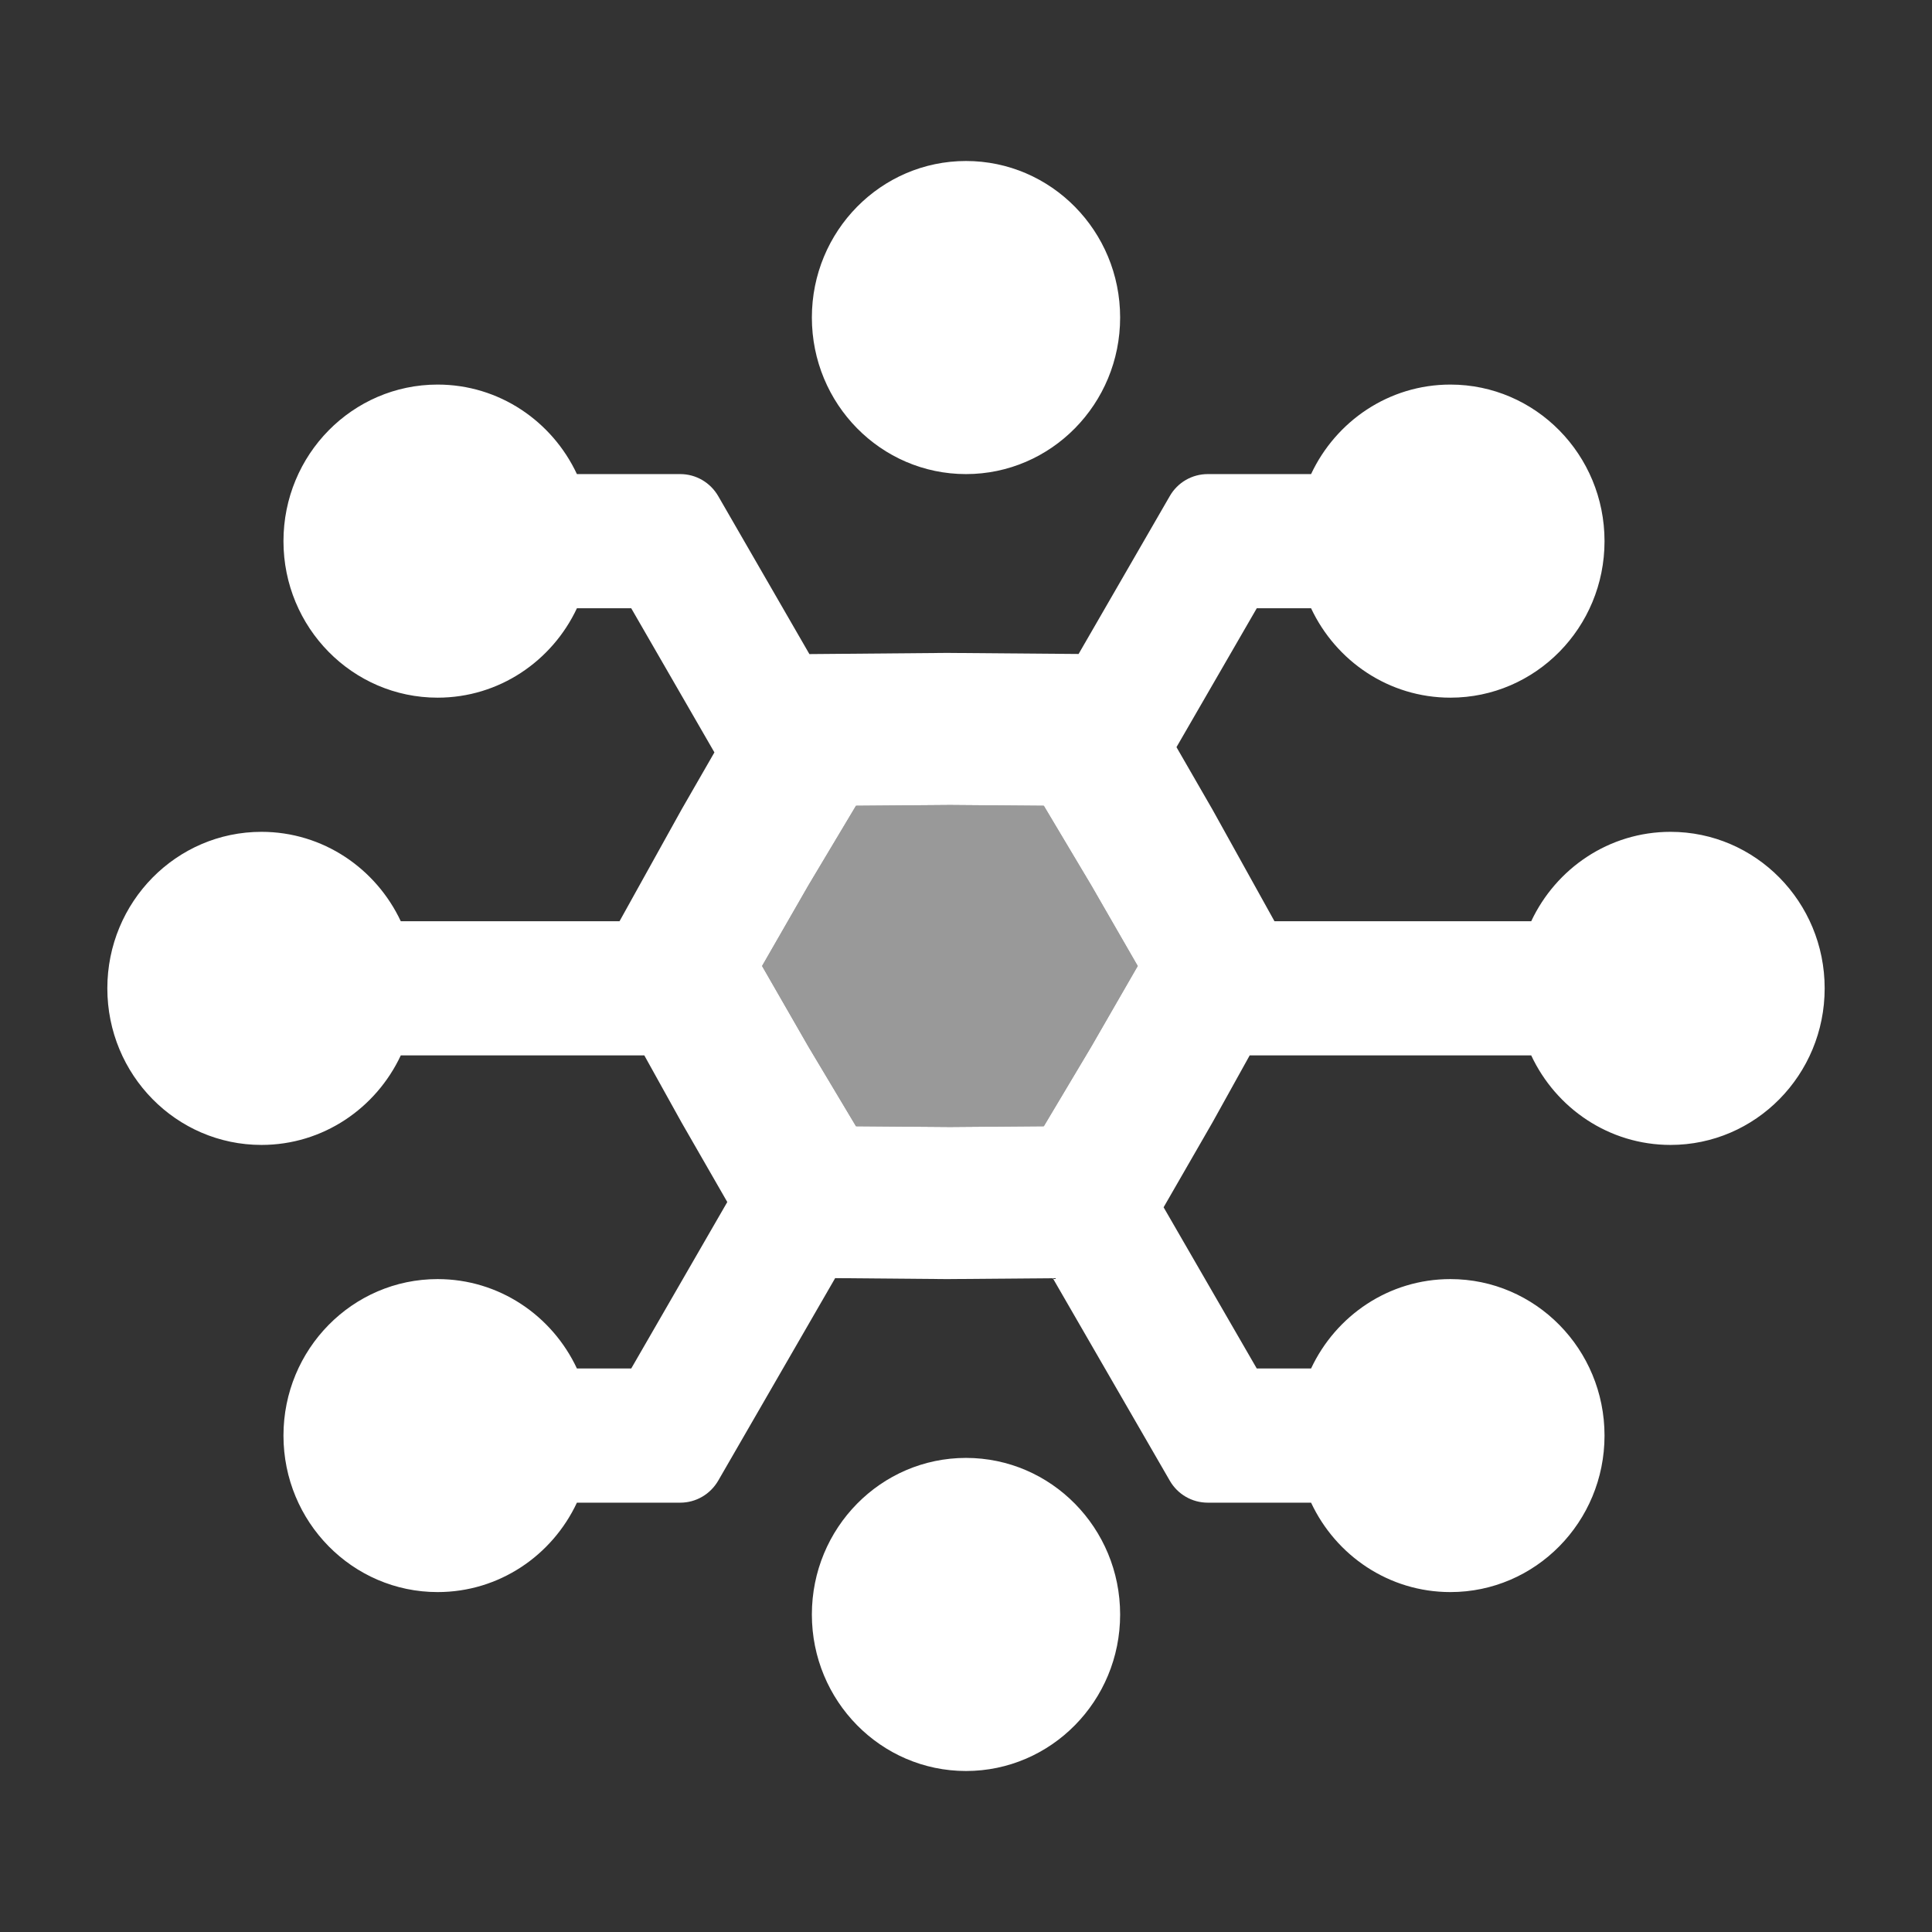 <?xml version="1.0" encoding="UTF-8"?>
<svg width="18px" height="18px" viewBox="0 0 18 18" version="1.1" xmlns="http://www.w3.org/2000/svg" xmlns:xlink="http://www.w3.org/1999/xlink">
    <rect x="0" y="0" width="18" height="18" fill="#333333" stroke="none"/>
    <title>lnb/filled/service_binding_filled</title>
    <g id="lnb/filled/service_binding_filled" stroke="none" stroke-width="1" fill="none" fill-rule="evenodd">
        <g transform="translate(1, 1)" fill="#FFFFFF">
            <path d="M9.436,1.958 C9.436,2.764 8.793,3.417 8,3.417 C7.207,3.417 6.564,2.764 6.564,1.958 C6.564,1.153 7.207,0.5 8,0.5 C8.793,0.5 9.436,1.153 9.436,1.958 Z M13.949,4.042 C13.949,4.847 13.306,5.5 12.513,5.5 C11.94,5.5 11.446,5.159 11.215,4.667 L10.709,4.667 L9.961,5.961 L10.296,6.542 L10.874,7.583 L13.266,7.583 C13.497,7.091 13.991,6.75 14.564,6.75 C15.357,6.75 16,7.403 16,8.208 C16,9.014 15.357,9.667 14.564,9.667 C13.991,9.667 13.497,9.326 13.266,8.833 L10.643,8.833 L10.296,9.458 L9.841,10.248 L10.709,11.75 L11.215,11.75 C11.446,11.257 11.94,10.917 12.513,10.917 C13.306,10.917 13.949,11.57 13.949,12.375 C13.949,13.18 13.306,13.833 12.513,13.833 C11.94,13.833 11.446,13.493 11.215,13 L10.252,13 C10.106,13 9.971,12.922 9.898,12.794 L8.809,10.909 L7.823,10.917 L6.781,10.908 L5.692,12.794 C5.618,12.922 5.484,13 5.338,13 L4.375,13 C4.144,13.493 3.65,13.833 3.077,13.833 C2.284,13.833 1.641,13.18 1.641,12.375 C1.641,11.57 2.284,10.917 3.077,10.917 C3.65,10.917 4.144,11.257 4.375,11.75 L4.881,11.75 L5.776,10.199 L5.35,9.458 L5.003,8.833 L2.734,8.833 C2.503,9.326 2.009,9.667 1.436,9.667 C0.643,9.667 0,9.014 0,8.208 C0,7.403 0.643,6.75 1.436,6.75 C2.009,6.75 2.503,7.091 2.734,7.583 L4.772,7.583 L5.35,6.542 L5.656,6.01 L4.881,4.667 L4.375,4.667 C4.144,5.159 3.65,5.5 3.077,5.5 C2.284,5.5 1.641,4.847 1.641,4.042 C1.641,3.236 2.284,2.583 3.077,2.583 C3.65,2.583 4.144,2.924 4.375,3.417 L5.338,3.417 C5.484,3.417 5.618,3.495 5.692,3.623 L6.541,5.094 L7.823,5.083 L9.049,5.093 L9.898,3.623 C9.971,3.495 10.106,3.417 10.252,3.417 L11.215,3.417 C11.446,2.924 11.94,2.583 12.513,2.583 C13.306,2.583 13.949,3.236 13.949,4.042 Z M9.168,7.25 L8.725,6.507 L7.85,6.5 L6.975,6.507 L6.531,7.25 L6.1,8 L6.531,8.75 L6.975,9.493 L7.85,9.5 L8.725,9.493 L9.168,8.75 L9.6,8 L9.168,7.25 Z M9.436,14.042 C9.436,14.847 8.793,15.5 8,15.5 C7.207,15.5 6.564,14.847 6.564,14.042 C6.564,13.236 7.207,12.583 8,12.583 C8.793,12.583 9.436,13.236 9.436,14.042 Z" id="Shape"></path>
            <polygon id="Path" fill-rule="nonzero" opacity="0.5" points="8.725 6.507 9.168 7.25 9.6 8 9.168 8.75 8.725 9.493 7.85 9.5 6.975 9.493 6.531 8.75 6.1 8 6.531 7.25 6.975 6.507 7.85 6.5"></polygon>
        </g>
    </g>
</svg>